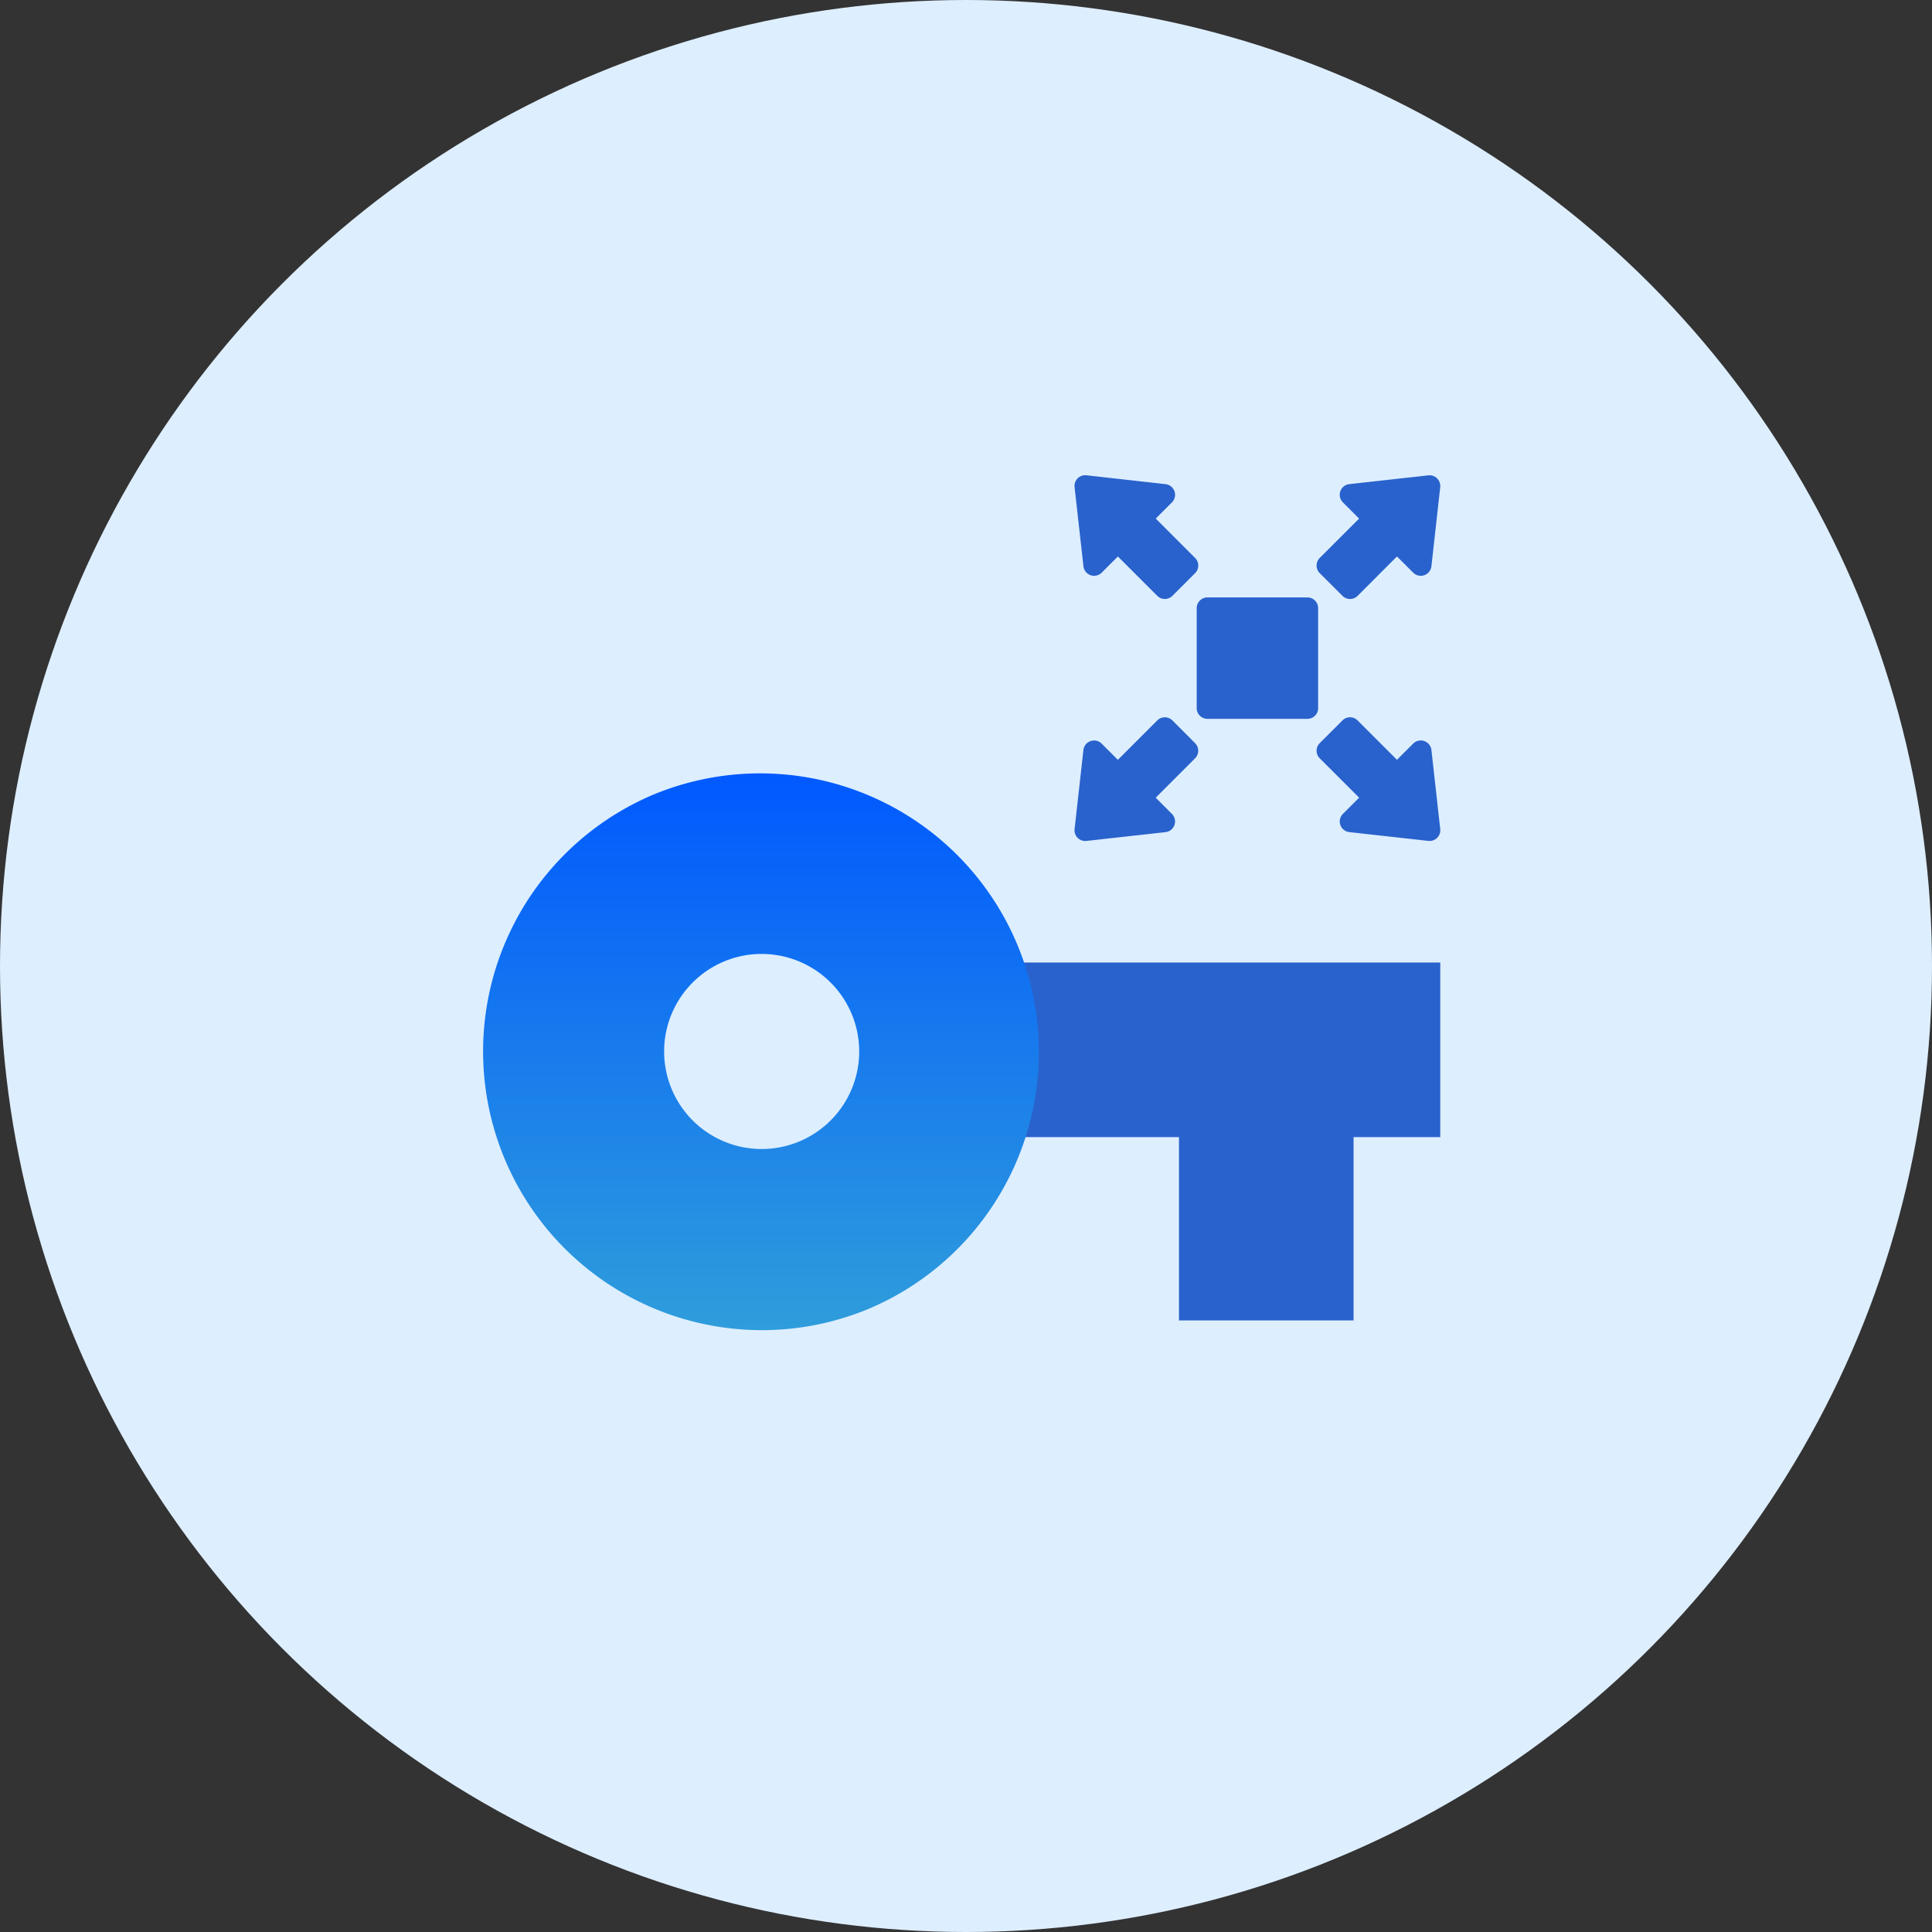 <svg xmlns="http://www.w3.org/2000/svg" xmlns:xlink="http://www.w3.org/1999/xlink" width="80" height="80" viewBox="0 0 80 80"><rect x="0" y="0" width="80" height="80" fill="#333333" stroke="none"/><defs><linearGradient id="linear-gradient" x1="0.5" x2="0.5" y2="1" gradientUnits="objectBoundingBox"><stop offset="0" stop-color="#0059ff"/><stop offset="1" stop-color="#2f9ddb"/></linearGradient></defs><g id="External_Secrets_Manager" data-name="External Secrets Manager" transform="translate(-1010 -1474)"><circle id="Ellipse_458" data-name="Ellipse 458" cx="40" cy="40" r="40" transform="translate(1010 1474)" fill="#def"/><g id="External_Secrets" data-name="External Secrets" transform="translate(846.696 -111.961)"><g id="Group_8057" data-name="Group 8057" transform="translate(183.304 1617.961)"><path id="Line_78" data-name="Line 78" d="M20.548,3.229H0V-4H20.548Z" transform="translate(19.09 11.856)" fill="#2962cc"/><path id="Subtraction_1" data-name="Subtraction 1" d="M11.539,23.078A11.542,11.542,0,0,1,7.047.907,11.542,11.542,0,0,1,16.03,22.171,11.467,11.467,0,0,1,11.539,23.078Zm0-15.578a4.039,4.039,0,1,0,4.039,4.039A4.043,4.043,0,0,0,11.539,7.5Z" transform="translate(0 0)" fill="url(#linear-gradient)"/><path id="Line_79" data-name="Line 79" d="M3.229,8.953H-4V0H3.229Z" transform="translate(32.819 13.722)" fill="#2962cc"/></g><g id="Group_8056" data-name="Group 8056" transform="translate(207.8 1605.642)"><path id="Path_19221" data-name="Path 19221" d="M176.028,171.444a.444.444,0,0,0-.444-.444h-4.14a.444.444,0,0,0-.444.444v4.14a.444.444,0,0,0,.444.444h4.14a.444.444,0,0,0,.444-.444Z" transform="translate(-165.943 -165.943)" fill="#2962cc"/><path id="Path_19222" data-name="Path 19222" d="M339.88,4.992a.444.444,0,0,0,.627,0l1.631-1.631.671.671a.444.444,0,0,0,.755-.265l.364-3.275a.444.444,0,0,0-.49-.49l-3.275.364a.444.444,0,0,0-.265.755l.671.671-1.631,1.631a.444.444,0,0,0,0,.627Z" transform="translate(-328.788 0)" fill="#2962cc"/><path id="Path_19223" data-name="Path 19223" d="M.367,3.767a.444.444,0,0,0,.755.265l.671-.671L3.424,4.992a.444.444,0,0,0,.627,0l.941-.941a.444.444,0,0,0,0-.627L3.361,1.792l.671-.671A.444.444,0,0,0,3.767.367L.493,0A.444.444,0,0,0,0,.493Z" transform="translate(0 0)" fill="#2962cc"/><path id="Path_19224" data-name="Path 19224" d="M343.564,340.163a.444.444,0,0,0-.755-.265l-.671.671-1.631-1.631a.444.444,0,0,0-.627,0l-.941.941a.444.444,0,0,0,0,.627l1.631,1.631-.671.671a.444.444,0,0,0,.265.755l3.275.364a.444.444,0,0,0,.49-.49Z" transform="translate(-328.788 -328.788)" fill="#2962cc"/><path id="Path_19225" data-name="Path 19225" d="M4.051,338.938a.444.444,0,0,0-.627,0L1.792,340.57l-.671-.671a.444.444,0,0,0-.755.265L0,343.438a.444.444,0,0,0,.49.49l3.275-.364a.444.444,0,0,0,.265-.755l-.671-.671,1.631-1.631a.444.444,0,0,0,0-.627Z" transform="translate(0 -328.788)" fill="#2962cc"/></g></g></g></svg>